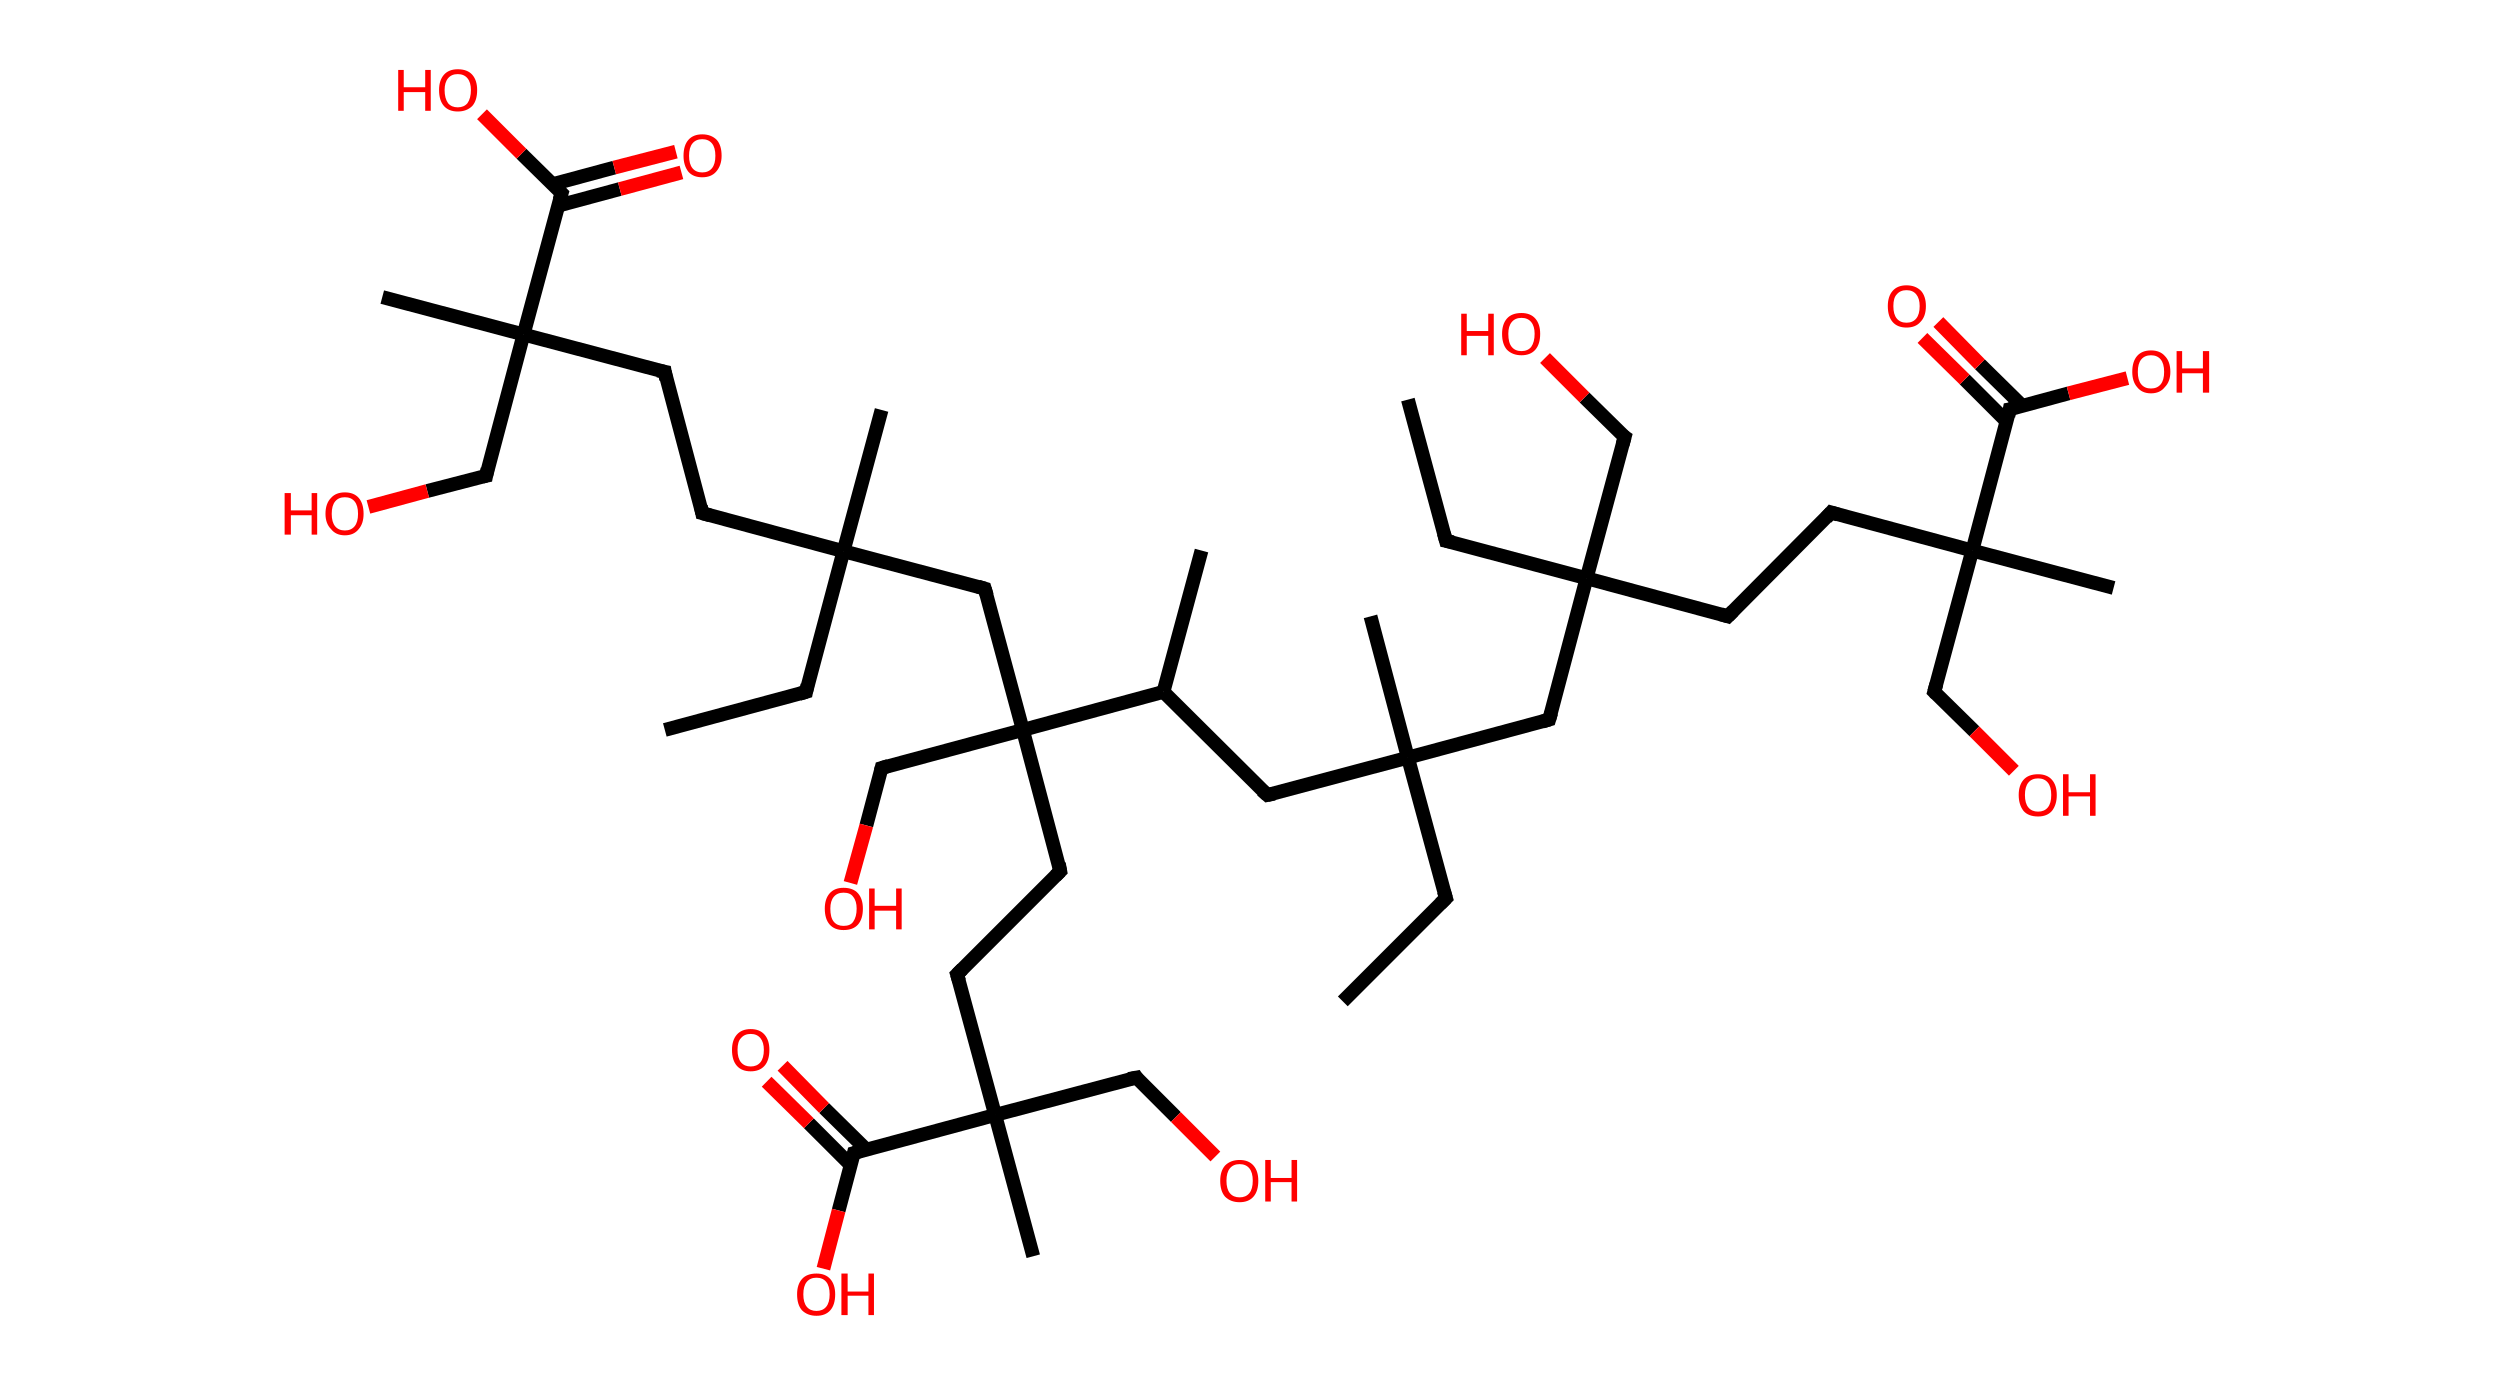 <?xml version='1.0' encoding='ASCII' standalone='yes'?>
<svg xmlns="http://www.w3.org/2000/svg" xmlns:rdkit="http://www.rdkit.org/xml" xmlns:xlink="http://www.w3.org/1999/xlink" version="1.1" baseProfile="full" xml:space="preserve" width="361px" height="200px" viewBox="0 0 361 200">
<!-- END OF HEADER -->
<rect style="opacity:1.0;fill:#FFFFFF;stroke:none" width="361.0" height="200.0" x="0.0" y="0.0"> </rect>
<path class="bond-0 atom-0 atom-1" d="M 193.9,144.6 L 208.8,129.7" style="fill:none;fill-rule:evenodd;stroke:#000000;stroke-width:2.0px;stroke-linecap:butt;stroke-linejoin:miter;stroke-opacity:1"/>
<path class="bond-1 atom-1 atom-2" d="M 208.8,129.7 L 203.3,109.4" style="fill:none;fill-rule:evenodd;stroke:#000000;stroke-width:2.0px;stroke-linecap:butt;stroke-linejoin:miter;stroke-opacity:1"/>
<path class="bond-2 atom-2 atom-3" d="M 203.3,109.4 L 197.9,89.0" style="fill:none;fill-rule:evenodd;stroke:#000000;stroke-width:2.0px;stroke-linecap:butt;stroke-linejoin:miter;stroke-opacity:1"/>
<path class="bond-3 atom-2 atom-4" d="M 203.3,109.4 L 183.0,114.8" style="fill:none;fill-rule:evenodd;stroke:#000000;stroke-width:2.0px;stroke-linecap:butt;stroke-linejoin:miter;stroke-opacity:1"/>
<path class="bond-4 atom-4 atom-5" d="M 183.0,114.8 L 168.0,99.9" style="fill:none;fill-rule:evenodd;stroke:#000000;stroke-width:2.0px;stroke-linecap:butt;stroke-linejoin:miter;stroke-opacity:1"/>
<path class="bond-5 atom-5 atom-6" d="M 168.0,99.9 L 173.5,79.5" style="fill:none;fill-rule:evenodd;stroke:#000000;stroke-width:2.0px;stroke-linecap:butt;stroke-linejoin:miter;stroke-opacity:1"/>
<path class="bond-6 atom-5 atom-7" d="M 168.0,99.9 L 147.7,105.4" style="fill:none;fill-rule:evenodd;stroke:#000000;stroke-width:2.0px;stroke-linecap:butt;stroke-linejoin:miter;stroke-opacity:1"/>
<path class="bond-7 atom-7 atom-8" d="M 147.7,105.4 L 127.3,110.9" style="fill:none;fill-rule:evenodd;stroke:#000000;stroke-width:2.0px;stroke-linecap:butt;stroke-linejoin:miter;stroke-opacity:1"/>
<path class="bond-8 atom-8 atom-9" d="M 127.3,110.9 L 125.1,119.2" style="fill:none;fill-rule:evenodd;stroke:#000000;stroke-width:2.0px;stroke-linecap:butt;stroke-linejoin:miter;stroke-opacity:1"/>
<path class="bond-8 atom-8 atom-9" d="M 125.1,119.2 L 122.8,127.5" style="fill:none;fill-rule:evenodd;stroke:#FF0000;stroke-width:2.0px;stroke-linecap:butt;stroke-linejoin:miter;stroke-opacity:1"/>
<path class="bond-9 atom-7 atom-10" d="M 147.7,105.4 L 153.1,125.8" style="fill:none;fill-rule:evenodd;stroke:#000000;stroke-width:2.0px;stroke-linecap:butt;stroke-linejoin:miter;stroke-opacity:1"/>
<path class="bond-10 atom-10 atom-11" d="M 153.1,125.8 L 138.2,140.7" style="fill:none;fill-rule:evenodd;stroke:#000000;stroke-width:2.0px;stroke-linecap:butt;stroke-linejoin:miter;stroke-opacity:1"/>
<path class="bond-11 atom-11 atom-12" d="M 138.2,140.7 L 143.7,161.0" style="fill:none;fill-rule:evenodd;stroke:#000000;stroke-width:2.0px;stroke-linecap:butt;stroke-linejoin:miter;stroke-opacity:1"/>
<path class="bond-12 atom-12 atom-13" d="M 143.7,161.0 L 149.2,181.4" style="fill:none;fill-rule:evenodd;stroke:#000000;stroke-width:2.0px;stroke-linecap:butt;stroke-linejoin:miter;stroke-opacity:1"/>
<path class="bond-13 atom-12 atom-14" d="M 143.7,161.0 L 164.1,155.6" style="fill:none;fill-rule:evenodd;stroke:#000000;stroke-width:2.0px;stroke-linecap:butt;stroke-linejoin:miter;stroke-opacity:1"/>
<path class="bond-14 atom-14 atom-15" d="M 164.1,155.6 L 169.8,161.3" style="fill:none;fill-rule:evenodd;stroke:#000000;stroke-width:2.0px;stroke-linecap:butt;stroke-linejoin:miter;stroke-opacity:1"/>
<path class="bond-14 atom-14 atom-15" d="M 169.8,161.3 L 175.5,167.0" style="fill:none;fill-rule:evenodd;stroke:#FF0000;stroke-width:2.0px;stroke-linecap:butt;stroke-linejoin:miter;stroke-opacity:1"/>
<path class="bond-15 atom-12 atom-16" d="M 143.7,161.0 L 123.3,166.5" style="fill:none;fill-rule:evenodd;stroke:#000000;stroke-width:2.0px;stroke-linecap:butt;stroke-linejoin:miter;stroke-opacity:1"/>
<path class="bond-16 atom-16 atom-17" d="M 125.1,166.0 L 119.0,160.0" style="fill:none;fill-rule:evenodd;stroke:#000000;stroke-width:2.0px;stroke-linecap:butt;stroke-linejoin:miter;stroke-opacity:1"/>
<path class="bond-16 atom-16 atom-17" d="M 119.0,160.0 L 113.0,153.9" style="fill:none;fill-rule:evenodd;stroke:#FF0000;stroke-width:2.0px;stroke-linecap:butt;stroke-linejoin:miter;stroke-opacity:1"/>
<path class="bond-16 atom-16 atom-17" d="M 122.9,168.3 L 116.8,162.2" style="fill:none;fill-rule:evenodd;stroke:#000000;stroke-width:2.0px;stroke-linecap:butt;stroke-linejoin:miter;stroke-opacity:1"/>
<path class="bond-16 atom-16 atom-17" d="M 116.8,162.2 L 110.7,156.2" style="fill:none;fill-rule:evenodd;stroke:#FF0000;stroke-width:2.0px;stroke-linecap:butt;stroke-linejoin:miter;stroke-opacity:1"/>
<path class="bond-17 atom-16 atom-18" d="M 123.3,166.5 L 121.1,174.8" style="fill:none;fill-rule:evenodd;stroke:#000000;stroke-width:2.0px;stroke-linecap:butt;stroke-linejoin:miter;stroke-opacity:1"/>
<path class="bond-17 atom-16 atom-18" d="M 121.1,174.8 L 118.9,183.2" style="fill:none;fill-rule:evenodd;stroke:#FF0000;stroke-width:2.0px;stroke-linecap:butt;stroke-linejoin:miter;stroke-opacity:1"/>
<path class="bond-18 atom-7 atom-19" d="M 147.7,105.4 L 142.2,85.0" style="fill:none;fill-rule:evenodd;stroke:#000000;stroke-width:2.0px;stroke-linecap:butt;stroke-linejoin:miter;stroke-opacity:1"/>
<path class="bond-19 atom-19 atom-20" d="M 142.2,85.0 L 121.8,79.6" style="fill:none;fill-rule:evenodd;stroke:#000000;stroke-width:2.0px;stroke-linecap:butt;stroke-linejoin:miter;stroke-opacity:1"/>
<path class="bond-20 atom-20 atom-21" d="M 121.8,79.6 L 127.3,59.2" style="fill:none;fill-rule:evenodd;stroke:#000000;stroke-width:2.0px;stroke-linecap:butt;stroke-linejoin:miter;stroke-opacity:1"/>
<path class="bond-21 atom-20 atom-22" d="M 121.8,79.6 L 116.4,99.9" style="fill:none;fill-rule:evenodd;stroke:#000000;stroke-width:2.0px;stroke-linecap:butt;stroke-linejoin:miter;stroke-opacity:1"/>
<path class="bond-22 atom-22 atom-23" d="M 116.4,99.9 L 96.0,105.4" style="fill:none;fill-rule:evenodd;stroke:#000000;stroke-width:2.0px;stroke-linecap:butt;stroke-linejoin:miter;stroke-opacity:1"/>
<path class="bond-23 atom-20 atom-24" d="M 121.8,79.6 L 101.4,74.1" style="fill:none;fill-rule:evenodd;stroke:#000000;stroke-width:2.0px;stroke-linecap:butt;stroke-linejoin:miter;stroke-opacity:1"/>
<path class="bond-24 atom-24 atom-25" d="M 101.4,74.1 L 96.0,53.7" style="fill:none;fill-rule:evenodd;stroke:#000000;stroke-width:2.0px;stroke-linecap:butt;stroke-linejoin:miter;stroke-opacity:1"/>
<path class="bond-25 atom-25 atom-26" d="M 96.0,53.7 L 75.6,48.3" style="fill:none;fill-rule:evenodd;stroke:#000000;stroke-width:2.0px;stroke-linecap:butt;stroke-linejoin:miter;stroke-opacity:1"/>
<path class="bond-26 atom-26 atom-27" d="M 75.6,48.3 L 55.2,42.9" style="fill:none;fill-rule:evenodd;stroke:#000000;stroke-width:2.0px;stroke-linecap:butt;stroke-linejoin:miter;stroke-opacity:1"/>
<path class="bond-27 atom-26 atom-28" d="M 75.6,48.3 L 70.2,68.7" style="fill:none;fill-rule:evenodd;stroke:#000000;stroke-width:2.0px;stroke-linecap:butt;stroke-linejoin:miter;stroke-opacity:1"/>
<path class="bond-28 atom-28 atom-29" d="M 70.2,68.7 L 61.7,70.9" style="fill:none;fill-rule:evenodd;stroke:#000000;stroke-width:2.0px;stroke-linecap:butt;stroke-linejoin:miter;stroke-opacity:1"/>
<path class="bond-28 atom-28 atom-29" d="M 61.7,70.9 L 53.2,73.2" style="fill:none;fill-rule:evenodd;stroke:#FF0000;stroke-width:2.0px;stroke-linecap:butt;stroke-linejoin:miter;stroke-opacity:1"/>
<path class="bond-29 atom-26 atom-30" d="M 75.6,48.3 L 81.1,27.9" style="fill:none;fill-rule:evenodd;stroke:#000000;stroke-width:2.0px;stroke-linecap:butt;stroke-linejoin:miter;stroke-opacity:1"/>
<path class="bond-30 atom-30 atom-31" d="M 80.6,29.7 L 89.5,27.3" style="fill:none;fill-rule:evenodd;stroke:#000000;stroke-width:2.0px;stroke-linecap:butt;stroke-linejoin:miter;stroke-opacity:1"/>
<path class="bond-30 atom-30 atom-31" d="M 89.5,27.3 L 98.4,24.9" style="fill:none;fill-rule:evenodd;stroke:#FF0000;stroke-width:2.0px;stroke-linecap:butt;stroke-linejoin:miter;stroke-opacity:1"/>
<path class="bond-30 atom-30 atom-31" d="M 79.8,26.6 L 88.7,24.2" style="fill:none;fill-rule:evenodd;stroke:#000000;stroke-width:2.0px;stroke-linecap:butt;stroke-linejoin:miter;stroke-opacity:1"/>
<path class="bond-30 atom-30 atom-31" d="M 88.7,24.2 L 97.6,21.9" style="fill:none;fill-rule:evenodd;stroke:#FF0000;stroke-width:2.0px;stroke-linecap:butt;stroke-linejoin:miter;stroke-opacity:1"/>
<path class="bond-31 atom-30 atom-32" d="M 81.1,27.9 L 75.3,22.2" style="fill:none;fill-rule:evenodd;stroke:#000000;stroke-width:2.0px;stroke-linecap:butt;stroke-linejoin:miter;stroke-opacity:1"/>
<path class="bond-31 atom-30 atom-32" d="M 75.3,22.2 L 69.6,16.5" style="fill:none;fill-rule:evenodd;stroke:#FF0000;stroke-width:2.0px;stroke-linecap:butt;stroke-linejoin:miter;stroke-opacity:1"/>
<path class="bond-32 atom-2 atom-33" d="M 203.3,109.4 L 223.7,103.9" style="fill:none;fill-rule:evenodd;stroke:#000000;stroke-width:2.0px;stroke-linecap:butt;stroke-linejoin:miter;stroke-opacity:1"/>
<path class="bond-33 atom-33 atom-34" d="M 223.7,103.9 L 229.1,83.5" style="fill:none;fill-rule:evenodd;stroke:#000000;stroke-width:2.0px;stroke-linecap:butt;stroke-linejoin:miter;stroke-opacity:1"/>
<path class="bond-34 atom-34 atom-35" d="M 229.1,83.5 L 208.8,78.1" style="fill:none;fill-rule:evenodd;stroke:#000000;stroke-width:2.0px;stroke-linecap:butt;stroke-linejoin:miter;stroke-opacity:1"/>
<path class="bond-35 atom-35 atom-36" d="M 208.8,78.1 L 203.3,57.7" style="fill:none;fill-rule:evenodd;stroke:#000000;stroke-width:2.0px;stroke-linecap:butt;stroke-linejoin:miter;stroke-opacity:1"/>
<path class="bond-36 atom-34 atom-37" d="M 229.1,83.5 L 234.6,63.1" style="fill:none;fill-rule:evenodd;stroke:#000000;stroke-width:2.0px;stroke-linecap:butt;stroke-linejoin:miter;stroke-opacity:1"/>
<path class="bond-37 atom-37 atom-38" d="M 234.6,63.1 L 228.8,57.4" style="fill:none;fill-rule:evenodd;stroke:#000000;stroke-width:2.0px;stroke-linecap:butt;stroke-linejoin:miter;stroke-opacity:1"/>
<path class="bond-37 atom-37 atom-38" d="M 228.8,57.4 L 223.1,51.7" style="fill:none;fill-rule:evenodd;stroke:#FF0000;stroke-width:2.0px;stroke-linecap:butt;stroke-linejoin:miter;stroke-opacity:1"/>
<path class="bond-38 atom-34 atom-39" d="M 229.1,83.5 L 249.5,89.0" style="fill:none;fill-rule:evenodd;stroke:#000000;stroke-width:2.0px;stroke-linecap:butt;stroke-linejoin:miter;stroke-opacity:1"/>
<path class="bond-39 atom-39 atom-40" d="M 249.5,89.0 L 264.4,74.0" style="fill:none;fill-rule:evenodd;stroke:#000000;stroke-width:2.0px;stroke-linecap:butt;stroke-linejoin:miter;stroke-opacity:1"/>
<path class="bond-40 atom-40 atom-41" d="M 264.4,74.0 L 284.8,79.5" style="fill:none;fill-rule:evenodd;stroke:#000000;stroke-width:2.0px;stroke-linecap:butt;stroke-linejoin:miter;stroke-opacity:1"/>
<path class="bond-41 atom-41 atom-42" d="M 284.8,79.5 L 305.2,84.9" style="fill:none;fill-rule:evenodd;stroke:#000000;stroke-width:2.0px;stroke-linecap:butt;stroke-linejoin:miter;stroke-opacity:1"/>
<path class="bond-42 atom-41 atom-43" d="M 284.8,79.5 L 279.3,99.9" style="fill:none;fill-rule:evenodd;stroke:#000000;stroke-width:2.0px;stroke-linecap:butt;stroke-linejoin:miter;stroke-opacity:1"/>
<path class="bond-43 atom-43 atom-44" d="M 279.3,99.9 L 285.1,105.6" style="fill:none;fill-rule:evenodd;stroke:#000000;stroke-width:2.0px;stroke-linecap:butt;stroke-linejoin:miter;stroke-opacity:1"/>
<path class="bond-43 atom-43 atom-44" d="M 285.1,105.6 L 290.8,111.3" style="fill:none;fill-rule:evenodd;stroke:#FF0000;stroke-width:2.0px;stroke-linecap:butt;stroke-linejoin:miter;stroke-opacity:1"/>
<path class="bond-44 atom-41 atom-45" d="M 284.8,79.5 L 290.2,59.1" style="fill:none;fill-rule:evenodd;stroke:#000000;stroke-width:2.0px;stroke-linecap:butt;stroke-linejoin:miter;stroke-opacity:1"/>
<path class="bond-45 atom-45 atom-46" d="M 292.0,58.6 L 285.9,52.6" style="fill:none;fill-rule:evenodd;stroke:#000000;stroke-width:2.0px;stroke-linecap:butt;stroke-linejoin:miter;stroke-opacity:1"/>
<path class="bond-45 atom-45 atom-46" d="M 285.9,52.6 L 279.9,46.5" style="fill:none;fill-rule:evenodd;stroke:#FF0000;stroke-width:2.0px;stroke-linecap:butt;stroke-linejoin:miter;stroke-opacity:1"/>
<path class="bond-45 atom-45 atom-46" d="M 289.8,60.9 L 283.7,54.8" style="fill:none;fill-rule:evenodd;stroke:#000000;stroke-width:2.0px;stroke-linecap:butt;stroke-linejoin:miter;stroke-opacity:1"/>
<path class="bond-45 atom-45 atom-46" d="M 283.7,54.8 L 277.6,48.8" style="fill:none;fill-rule:evenodd;stroke:#FF0000;stroke-width:2.0px;stroke-linecap:butt;stroke-linejoin:miter;stroke-opacity:1"/>
<path class="bond-46 atom-45 atom-47" d="M 290.2,59.1 L 298.7,56.8" style="fill:none;fill-rule:evenodd;stroke:#000000;stroke-width:2.0px;stroke-linecap:butt;stroke-linejoin:miter;stroke-opacity:1"/>
<path class="bond-46 atom-45 atom-47" d="M 298.7,56.8 L 307.2,54.6" style="fill:none;fill-rule:evenodd;stroke:#FF0000;stroke-width:2.0px;stroke-linecap:butt;stroke-linejoin:miter;stroke-opacity:1"/>
<path d="M 208.0,130.5 L 208.8,129.7 L 208.5,128.7" style="fill:none;stroke:#000000;stroke-width:2.0px;stroke-linecap:butt;stroke-linejoin:miter;stroke-opacity:1;"/>
<path d="M 184.0,114.6 L 183.0,114.8 L 182.2,114.1" style="fill:none;stroke:#000000;stroke-width:2.0px;stroke-linecap:butt;stroke-linejoin:miter;stroke-opacity:1;"/>
<path d="M 128.3,110.6 L 127.3,110.9 L 127.2,111.3" style="fill:none;stroke:#000000;stroke-width:2.0px;stroke-linecap:butt;stroke-linejoin:miter;stroke-opacity:1;"/>
<path d="M 152.9,124.7 L 153.1,125.8 L 152.4,126.5" style="fill:none;stroke:#000000;stroke-width:2.0px;stroke-linecap:butt;stroke-linejoin:miter;stroke-opacity:1;"/>
<path d="M 139.0,139.9 L 138.2,140.7 L 138.5,141.7" style="fill:none;stroke:#000000;stroke-width:2.0px;stroke-linecap:butt;stroke-linejoin:miter;stroke-opacity:1;"/>
<path d="M 163.0,155.8 L 164.1,155.6 L 164.3,155.9" style="fill:none;stroke:#000000;stroke-width:2.0px;stroke-linecap:butt;stroke-linejoin:miter;stroke-opacity:1;"/>
<path d="M 124.3,166.2 L 123.3,166.5 L 123.2,166.9" style="fill:none;stroke:#000000;stroke-width:2.0px;stroke-linecap:butt;stroke-linejoin:miter;stroke-opacity:1;"/>
<path d="M 142.5,86.0 L 142.2,85.0 L 141.2,84.7" style="fill:none;stroke:#000000;stroke-width:2.0px;stroke-linecap:butt;stroke-linejoin:miter;stroke-opacity:1;"/>
<path d="M 116.6,98.9 L 116.4,99.9 L 115.4,100.2" style="fill:none;stroke:#000000;stroke-width:2.0px;stroke-linecap:butt;stroke-linejoin:miter;stroke-opacity:1;"/>
<path d="M 102.5,74.4 L 101.4,74.1 L 101.2,73.1" style="fill:none;stroke:#000000;stroke-width:2.0px;stroke-linecap:butt;stroke-linejoin:miter;stroke-opacity:1;"/>
<path d="M 96.2,54.8 L 96.0,53.7 L 95.0,53.5" style="fill:none;stroke:#000000;stroke-width:2.0px;stroke-linecap:butt;stroke-linejoin:miter;stroke-opacity:1;"/>
<path d="M 70.4,67.7 L 70.2,68.7 L 69.7,68.8" style="fill:none;stroke:#000000;stroke-width:2.0px;stroke-linecap:butt;stroke-linejoin:miter;stroke-opacity:1;"/>
<path d="M 80.8,28.9 L 81.1,27.9 L 80.8,27.6" style="fill:none;stroke:#000000;stroke-width:2.0px;stroke-linecap:butt;stroke-linejoin:miter;stroke-opacity:1;"/>
<path d="M 222.7,104.2 L 223.7,103.9 L 224.0,102.9" style="fill:none;stroke:#000000;stroke-width:2.0px;stroke-linecap:butt;stroke-linejoin:miter;stroke-opacity:1;"/>
<path d="M 209.8,78.3 L 208.8,78.1 L 208.5,77.0" style="fill:none;stroke:#000000;stroke-width:2.0px;stroke-linecap:butt;stroke-linejoin:miter;stroke-opacity:1;"/>
<path d="M 234.3,64.2 L 234.6,63.1 L 234.3,62.9" style="fill:none;stroke:#000000;stroke-width:2.0px;stroke-linecap:butt;stroke-linejoin:miter;stroke-opacity:1;"/>
<path d="M 248.5,88.7 L 249.5,89.0 L 250.3,88.2" style="fill:none;stroke:#000000;stroke-width:2.0px;stroke-linecap:butt;stroke-linejoin:miter;stroke-opacity:1;"/>
<path d="M 263.7,74.8 L 264.4,74.0 L 265.4,74.3" style="fill:none;stroke:#000000;stroke-width:2.0px;stroke-linecap:butt;stroke-linejoin:miter;stroke-opacity:1;"/>
<path d="M 279.6,98.8 L 279.3,99.9 L 279.6,100.2" style="fill:none;stroke:#000000;stroke-width:2.0px;stroke-linecap:butt;stroke-linejoin:miter;stroke-opacity:1;"/>
<path d="M 290.0,60.1 L 290.2,59.1 L 290.7,59.0" style="fill:none;stroke:#000000;stroke-width:2.0px;stroke-linecap:butt;stroke-linejoin:miter;stroke-opacity:1;"/>
<path class="atom-9" d="M 119.1 131.2 Q 119.1 129.8, 119.8 129.0 Q 120.5 128.2, 121.8 128.2 Q 123.2 128.2, 123.9 129.0 Q 124.6 129.8, 124.6 131.2 Q 124.6 132.7, 123.9 133.5 Q 123.2 134.3, 121.8 134.3 Q 120.5 134.3, 119.8 133.5 Q 119.1 132.7, 119.1 131.2 M 121.8 133.7 Q 122.8 133.7, 123.2 133.1 Q 123.7 132.4, 123.7 131.2 Q 123.7 130.1, 123.2 129.5 Q 122.8 128.9, 121.8 128.9 Q 120.9 128.9, 120.4 129.5 Q 119.9 130.1, 119.9 131.2 Q 119.9 132.5, 120.4 133.1 Q 120.9 133.7, 121.8 133.7 " fill="#FF0000"/>
<path class="atom-9" d="M 125.5 128.3 L 126.3 128.3 L 126.3 130.8 L 129.4 130.8 L 129.4 128.3 L 130.2 128.3 L 130.2 134.2 L 129.4 134.2 L 129.4 131.5 L 126.3 131.5 L 126.3 134.2 L 125.5 134.2 L 125.5 128.3 " fill="#FF0000"/>
<path class="atom-15" d="M 176.2 170.5 Q 176.2 169.1, 176.9 168.3 Q 177.7 167.5, 179.0 167.5 Q 180.3 167.5, 181.0 168.3 Q 181.7 169.1, 181.7 170.5 Q 181.7 172.0, 181.0 172.8 Q 180.3 173.6, 179.0 173.6 Q 177.7 173.6, 176.9 172.8 Q 176.2 172.0, 176.2 170.5 M 179.0 172.9 Q 179.9 172.9, 180.4 172.3 Q 180.9 171.7, 180.9 170.5 Q 180.9 169.3, 180.4 168.7 Q 179.9 168.1, 179.0 168.1 Q 178.1 168.1, 177.6 168.7 Q 177.1 169.3, 177.1 170.5 Q 177.1 171.7, 177.6 172.3 Q 178.1 172.9, 179.0 172.9 " fill="#FF0000"/>
<path class="atom-15" d="M 182.7 167.5 L 183.5 167.5 L 183.5 170.1 L 186.5 170.1 L 186.5 167.5 L 187.3 167.5 L 187.3 173.5 L 186.5 173.5 L 186.5 170.7 L 183.5 170.7 L 183.5 173.5 L 182.7 173.5 L 182.7 167.5 " fill="#FF0000"/>
<path class="atom-17" d="M 105.7 151.6 Q 105.7 150.2, 106.4 149.4 Q 107.1 148.6, 108.4 148.6 Q 109.7 148.6, 110.4 149.4 Q 111.1 150.2, 111.1 151.6 Q 111.1 153.1, 110.4 153.9 Q 109.7 154.7, 108.4 154.7 Q 107.1 154.7, 106.4 153.9 Q 105.7 153.1, 105.7 151.6 M 108.4 154.0 Q 109.3 154.0, 109.8 153.4 Q 110.3 152.8, 110.3 151.6 Q 110.3 150.5, 109.8 149.9 Q 109.3 149.3, 108.4 149.3 Q 107.5 149.3, 107.0 149.9 Q 106.5 150.4, 106.5 151.6 Q 106.5 152.8, 107.0 153.4 Q 107.5 154.0, 108.4 154.0 " fill="#FF0000"/>
<path class="atom-18" d="M 115.1 186.9 Q 115.1 185.5, 115.8 184.7 Q 116.5 183.9, 117.9 183.9 Q 119.2 183.9, 119.9 184.7 Q 120.6 185.5, 120.6 186.9 Q 120.6 188.4, 119.9 189.2 Q 119.2 190.0, 117.9 190.0 Q 116.6 190.0, 115.8 189.2 Q 115.1 188.4, 115.1 186.9 M 117.9 189.3 Q 118.8 189.3, 119.3 188.7 Q 119.8 188.1, 119.8 186.9 Q 119.8 185.7, 119.3 185.1 Q 118.8 184.5, 117.9 184.5 Q 117.0 184.5, 116.5 185.1 Q 116.0 185.7, 116.0 186.9 Q 116.0 188.1, 116.5 188.7 Q 117.0 189.3, 117.9 189.3 " fill="#FF0000"/>
<path class="atom-18" d="M 121.5 183.9 L 122.4 183.9 L 122.4 186.5 L 125.4 186.5 L 125.4 183.9 L 126.2 183.9 L 126.2 189.9 L 125.4 189.9 L 125.4 187.1 L 122.4 187.1 L 122.4 189.9 L 121.5 189.9 L 121.5 183.9 " fill="#FF0000"/>
<path class="atom-29" d="M 41.1 71.2 L 42.0 71.2 L 42.0 73.7 L 45.0 73.7 L 45.0 71.2 L 45.8 71.2 L 45.8 77.2 L 45.0 77.2 L 45.0 74.4 L 42.0 74.4 L 42.0 77.2 L 41.1 77.2 L 41.1 71.2 " fill="#FF0000"/>
<path class="atom-29" d="M 47.0 74.2 Q 47.0 72.7, 47.8 71.9 Q 48.5 71.1, 49.8 71.1 Q 51.1 71.1, 51.8 71.9 Q 52.5 72.7, 52.5 74.2 Q 52.5 75.6, 51.8 76.4 Q 51.1 77.3, 49.8 77.3 Q 48.5 77.3, 47.8 76.4 Q 47.0 75.6, 47.0 74.2 M 49.8 76.6 Q 50.7 76.6, 51.2 76.0 Q 51.7 75.4, 51.7 74.2 Q 51.7 73.0, 51.2 72.4 Q 50.7 71.8, 49.8 71.8 Q 48.9 71.8, 48.4 72.4 Q 47.9 73.0, 47.9 74.2 Q 47.9 75.4, 48.4 76.0 Q 48.9 76.6, 49.8 76.6 " fill="#FF0000"/>
<path class="atom-31" d="M 98.7 22.5 Q 98.7 21.0, 99.4 20.2 Q 100.1 19.4, 101.4 19.4 Q 102.7 19.4, 103.5 20.2 Q 104.2 21.0, 104.2 22.5 Q 104.2 23.9, 103.4 24.8 Q 102.7 25.6, 101.4 25.6 Q 100.1 25.6, 99.4 24.8 Q 98.7 23.9, 98.7 22.5 M 101.4 24.9 Q 102.3 24.9, 102.8 24.3 Q 103.3 23.7, 103.3 22.5 Q 103.3 21.3, 102.8 20.7 Q 102.3 20.1, 101.4 20.1 Q 100.5 20.1, 100.0 20.7 Q 99.5 21.3, 99.5 22.5 Q 99.5 23.7, 100.0 24.3 Q 100.5 24.9, 101.4 24.9 " fill="#FF0000"/>
<path class="atom-32" d="M 57.5 10.1 L 58.3 10.1 L 58.3 12.6 L 61.4 12.6 L 61.4 10.1 L 62.2 10.1 L 62.2 16.0 L 61.4 16.0 L 61.4 13.3 L 58.3 13.3 L 58.3 16.0 L 57.5 16.0 L 57.5 10.1 " fill="#FF0000"/>
<path class="atom-32" d="M 63.4 13.0 Q 63.4 11.6, 64.1 10.8 Q 64.8 10.0, 66.1 10.0 Q 67.5 10.0, 68.2 10.8 Q 68.9 11.6, 68.9 13.0 Q 68.9 14.5, 68.2 15.3 Q 67.4 16.1, 66.1 16.1 Q 64.8 16.1, 64.1 15.3 Q 63.4 14.5, 63.4 13.0 M 66.1 15.5 Q 67.0 15.5, 67.5 14.9 Q 68.0 14.2, 68.0 13.0 Q 68.0 11.9, 67.5 11.3 Q 67.0 10.7, 66.1 10.7 Q 65.2 10.7, 64.7 11.3 Q 64.2 11.9, 64.2 13.0 Q 64.2 14.2, 64.7 14.9 Q 65.2 15.5, 66.1 15.5 " fill="#FF0000"/>
<path class="atom-38" d="M 211.0 45.3 L 211.8 45.3 L 211.8 47.8 L 214.9 47.8 L 214.9 45.3 L 215.7 45.3 L 215.7 51.3 L 214.9 51.3 L 214.9 48.5 L 211.8 48.5 L 211.8 51.3 L 211.0 51.3 L 211.0 45.3 " fill="#FF0000"/>
<path class="atom-38" d="M 216.9 48.2 Q 216.9 46.8, 217.6 46.0 Q 218.3 45.2, 219.7 45.2 Q 221.0 45.2, 221.7 46.0 Q 222.4 46.8, 222.4 48.2 Q 222.4 49.7, 221.7 50.5 Q 221.0 51.3, 219.7 51.3 Q 218.4 51.3, 217.6 50.5 Q 216.9 49.7, 216.9 48.2 M 219.7 50.7 Q 220.6 50.7, 221.1 50.1 Q 221.6 49.4, 221.6 48.2 Q 221.6 47.1, 221.1 46.5 Q 220.6 45.9, 219.7 45.9 Q 218.8 45.9, 218.3 46.5 Q 217.8 47.1, 217.8 48.2 Q 217.8 49.5, 218.3 50.1 Q 218.8 50.7, 219.7 50.7 " fill="#FF0000"/>
<path class="atom-44" d="M 291.5 114.8 Q 291.5 113.4, 292.2 112.6 Q 292.9 111.8, 294.3 111.8 Q 295.6 111.8, 296.3 112.6 Q 297.0 113.4, 297.0 114.8 Q 297.0 116.2, 296.3 117.1 Q 295.6 117.9, 294.3 117.9 Q 292.9 117.9, 292.2 117.1 Q 291.5 116.2, 291.5 114.8 M 294.3 117.2 Q 295.2 117.2, 295.7 116.6 Q 296.2 116.0, 296.2 114.8 Q 296.2 113.6, 295.7 113.0 Q 295.2 112.4, 294.3 112.4 Q 293.4 112.4, 292.9 113.0 Q 292.4 113.6, 292.4 114.8 Q 292.4 116.0, 292.9 116.6 Q 293.4 117.2, 294.3 117.2 " fill="#FF0000"/>
<path class="atom-44" d="M 297.9 111.8 L 298.7 111.8 L 298.7 114.4 L 301.8 114.4 L 301.8 111.8 L 302.6 111.8 L 302.6 117.8 L 301.8 117.8 L 301.8 115.0 L 298.7 115.0 L 298.7 117.8 L 297.9 117.8 L 297.9 111.8 " fill="#FF0000"/>
<path class="atom-46" d="M 272.6 44.2 Q 272.6 42.8, 273.3 42.0 Q 274.0 41.2, 275.3 41.2 Q 276.6 41.2, 277.4 42.0 Q 278.1 42.8, 278.1 44.2 Q 278.1 45.7, 277.3 46.5 Q 276.6 47.3, 275.3 47.3 Q 274.0 47.3, 273.3 46.5 Q 272.6 45.7, 272.6 44.2 M 275.3 46.6 Q 276.2 46.6, 276.7 46.0 Q 277.2 45.4, 277.2 44.2 Q 277.2 43.1, 276.7 42.5 Q 276.2 41.9, 275.3 41.9 Q 274.4 41.9, 273.9 42.5 Q 273.4 43.0, 273.4 44.2 Q 273.4 45.4, 273.9 46.0 Q 274.4 46.6, 275.3 46.6 " fill="#FF0000"/>
<path class="atom-47" d="M 307.9 53.7 Q 307.9 52.2, 308.6 51.4 Q 309.3 50.6, 310.6 50.6 Q 311.9 50.6, 312.6 51.4 Q 313.4 52.2, 313.4 53.7 Q 313.4 55.1, 312.6 55.9 Q 311.9 56.8, 310.6 56.8 Q 309.3 56.8, 308.6 55.9 Q 307.9 55.1, 307.9 53.7 M 310.6 56.1 Q 311.5 56.1, 312.0 55.5 Q 312.5 54.9, 312.5 53.7 Q 312.5 52.5, 312.0 51.9 Q 311.5 51.3, 310.6 51.3 Q 309.7 51.3, 309.2 51.9 Q 308.7 52.5, 308.7 53.7 Q 308.7 54.9, 309.2 55.5 Q 309.7 56.1, 310.6 56.1 " fill="#FF0000"/>
<path class="atom-47" d="M 314.3 50.7 L 315.1 50.7 L 315.1 53.2 L 318.1 53.2 L 318.1 50.7 L 319.0 50.7 L 319.0 56.7 L 318.1 56.7 L 318.1 53.9 L 315.1 53.9 L 315.1 56.7 L 314.3 56.7 L 314.3 50.7 " fill="#FF0000"/>
</svg>
